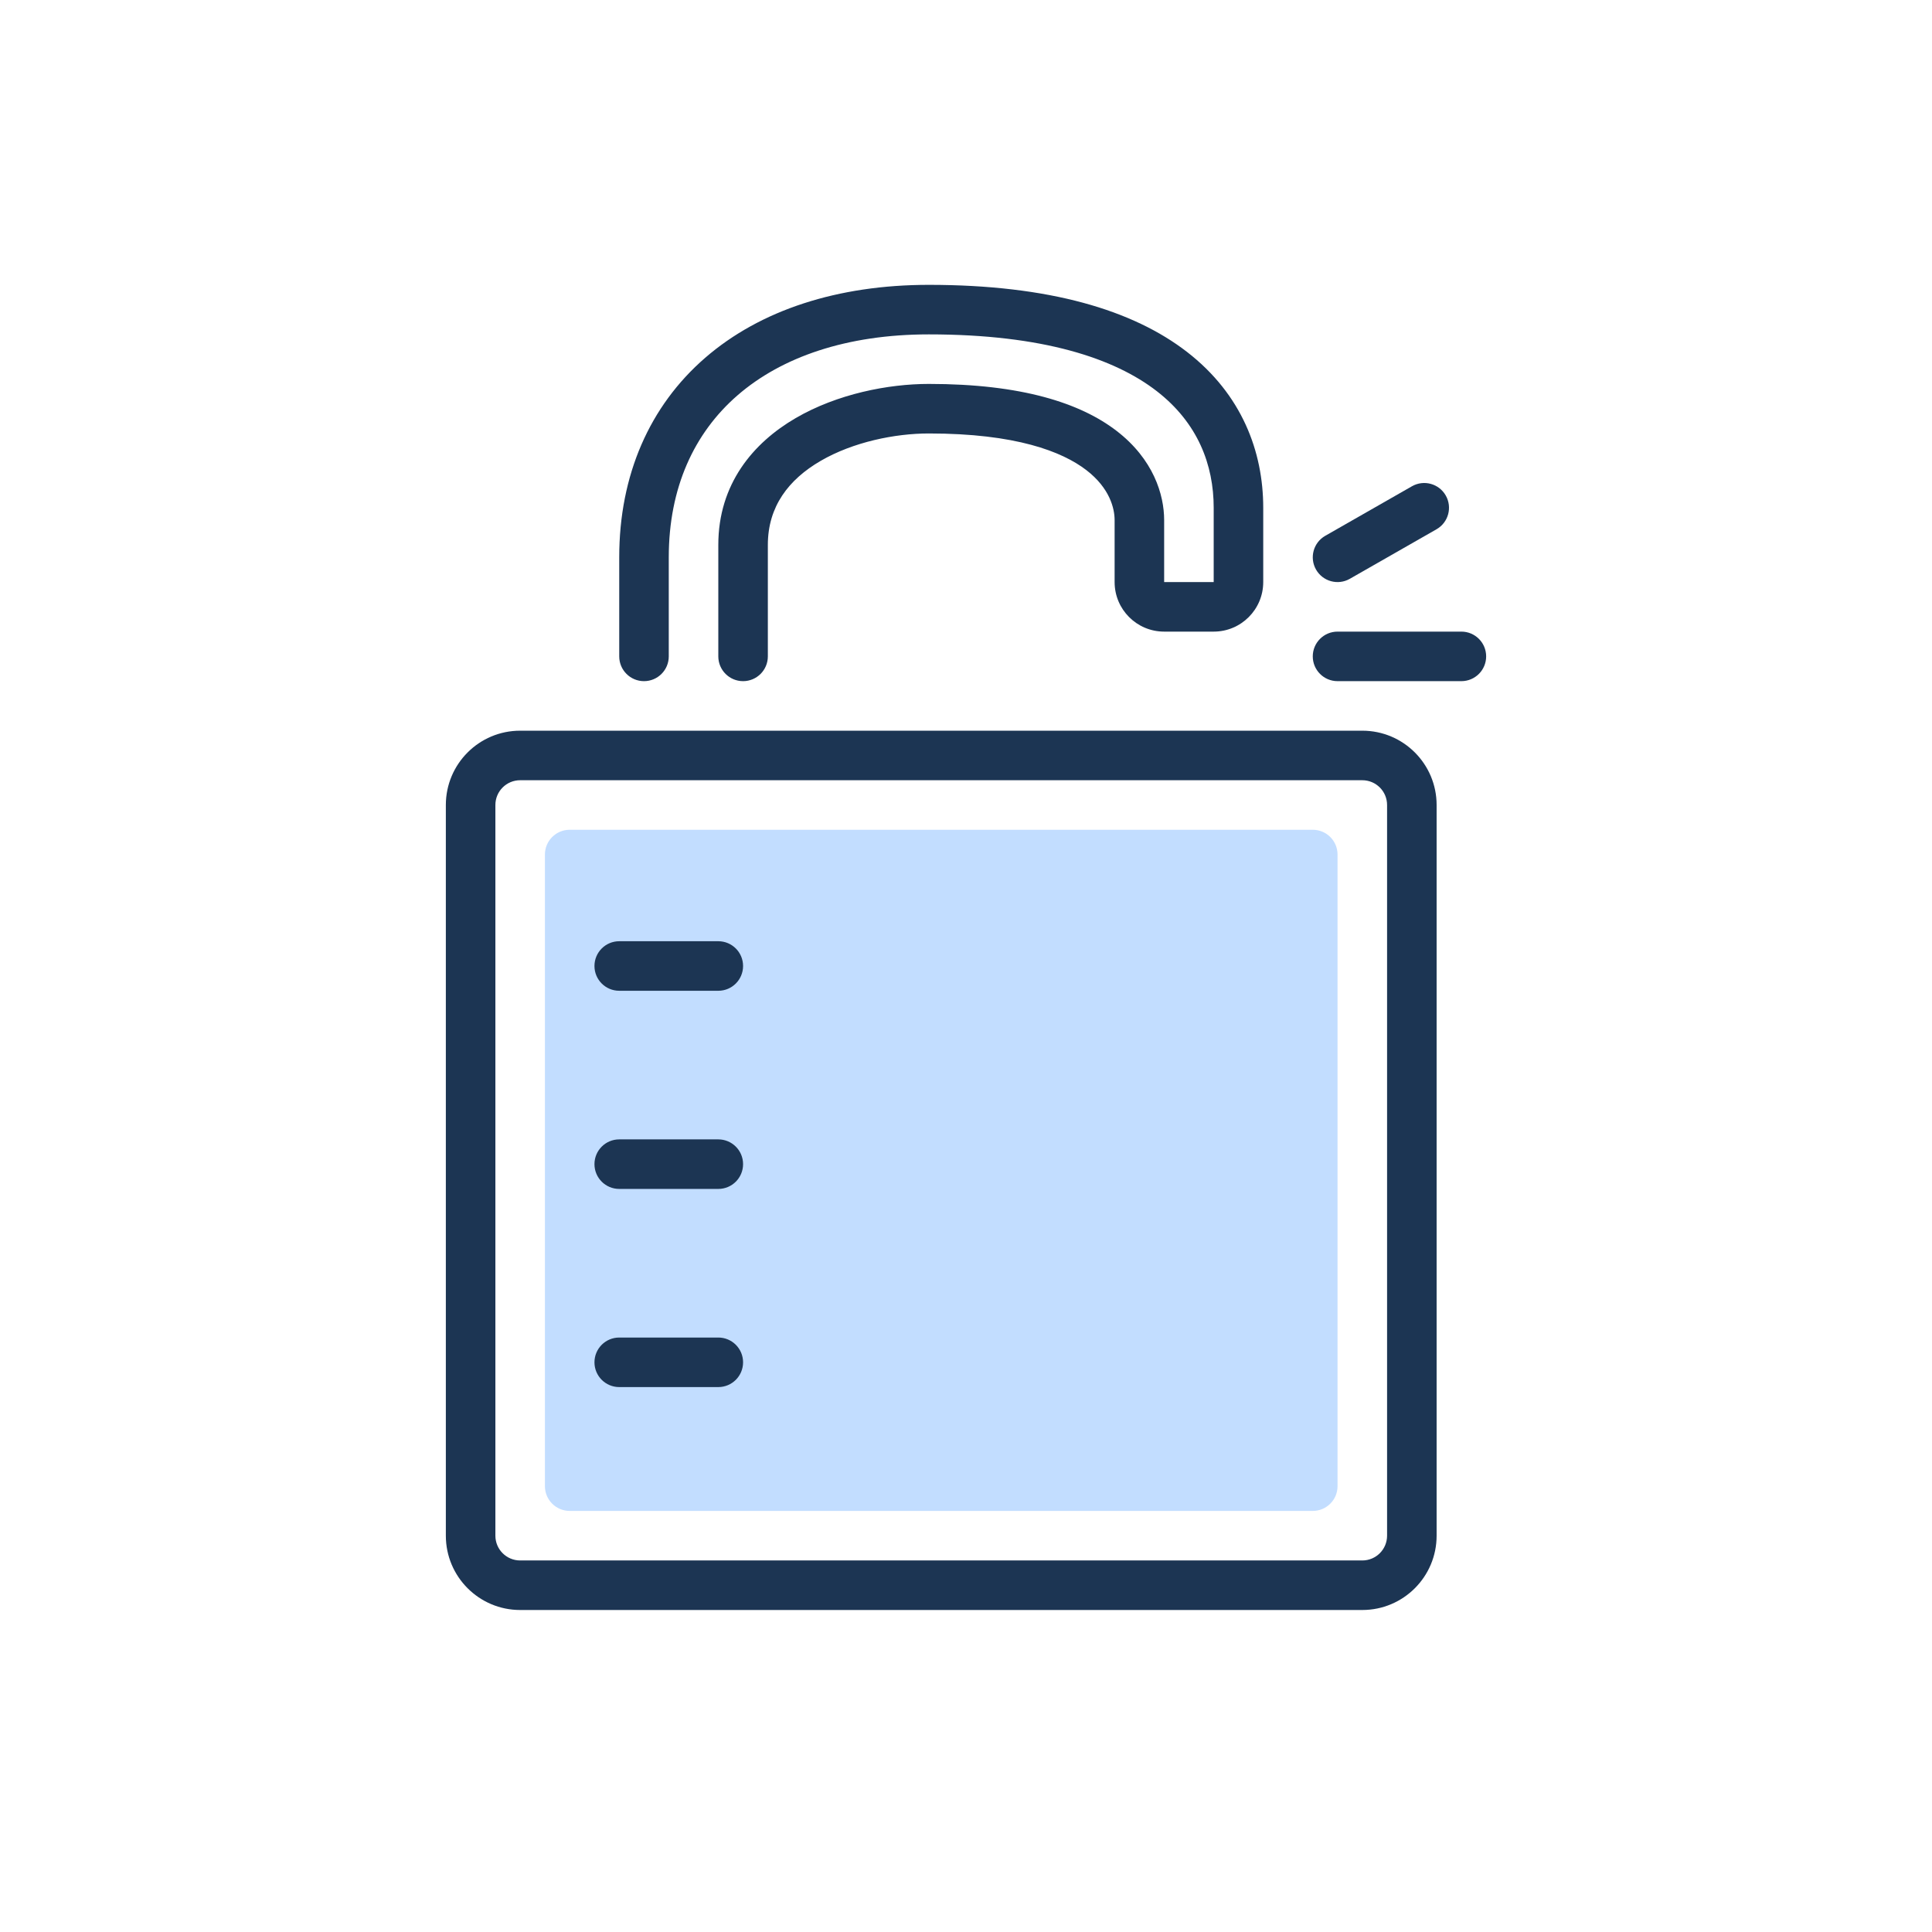<svg width="156" height="156" viewBox="0 0 156 156" fill="none" xmlns="http://www.w3.org/2000/svg">
<path d="M44 69C44 67.895 44.895 67 46 67H106C107.105 67 108 67.895 108 69V120C108 121.105 107.105 122 106 122H46C44.895 122 44 121.105 44 120V69Z" fill="#C2DDFF"/>
<path fill-rule="evenodd" clip-rule="evenodd" d="M48 78C48 76.895 48.895 76 50 76H58C59.105 76 60 76.895 60 78C60 79.105 59.105 80 58 80H50C48.895 80 48 79.105 48 78Z" fill="#1C3553"/>
<path fill-rule="evenodd" clip-rule="evenodd" d="M48 94C48 92.895 48.895 92 50 92H58C59.105 92 60 92.895 60 94C60 95.105 59.105 96 58 96H50C48.895 96 48 95.105 48 94Z" fill="#1C3553"/>
<path fill-rule="evenodd" clip-rule="evenodd" d="M48 110C48 108.895 48.895 108 50 108H58C59.105 108 60 108.895 60 110C60 111.105 59.105 112 58 112H50C48.895 112 48 111.105 48 110Z" fill="#1C3553"/>
<path fill-rule="evenodd" clip-rule="evenodd" d="M56.94 28.891C61.389 25.035 67.645 23 75 23C84.742 23 91.493 25.046 95.849 28.419C100.274 31.844 102 36.461 102 41V47C102 49.209 100.209 51 98 51H94C91.79 51 90 49.208 90 47V42C90 41.062 89.618 39.422 87.718 37.96C85.763 36.456 82.013 35 75 35C72.27 35 68.886 35.687 66.256 37.218C63.687 38.714 62 40.889 62 44V53C62 54.105 61.105 55 60 55C58.895 55 58 54.105 58 53V44C58 39.083 60.813 35.758 64.244 33.761C67.614 31.799 71.73 31 75 31C82.487 31 87.237 32.544 90.157 34.79C93.132 37.078 94 39.938 94 42V47L98 47V41C98 37.539 96.726 34.156 93.401 31.581C90.007 28.954 84.258 27 75 27C68.355 27 63.111 28.835 59.56 31.913C56.04 34.965 54 39.393 54 45V53C54 54.105 53.105 55 52 55C50.895 55 50 54.105 50 53V45C50 38.347 52.46 32.774 56.94 28.891Z" fill="#1C3553"/>
<path fill-rule="evenodd" clip-rule="evenodd" d="M36 65C36 61.686 38.686 59 42 59H110C113.314 59 116 61.686 116 65V124C116 127.314 113.314 130 110 130H42C38.686 130 36 127.314 36 124V65ZM42 63C40.895 63 40 63.895 40 65V124C40 125.105 40.895 126 42 126H110C111.105 126 112 125.105 112 124V65C112 63.895 111.105 63 110 63H42Z" fill="#1C3553"/>
<path fill-rule="evenodd" clip-rule="evenodd" d="M106 53C106 51.895 106.895 51 108 51H118C119.105 51 120 51.895 120 53C120 54.105 119.105 55 118 55H108C106.895 55 106 54.105 106 53Z" fill="#1C3553"/>
<path fill-rule="evenodd" clip-rule="evenodd" d="M106.264 45.992C105.716 45.033 106.049 43.812 107.008 43.264L114.008 39.264C114.967 38.715 116.189 39.049 116.737 40.008C117.285 40.967 116.951 42.188 115.992 42.736L108.992 46.736C108.033 47.285 106.812 46.951 106.264 45.992Z" fill="#1C3553"/>
</svg>
